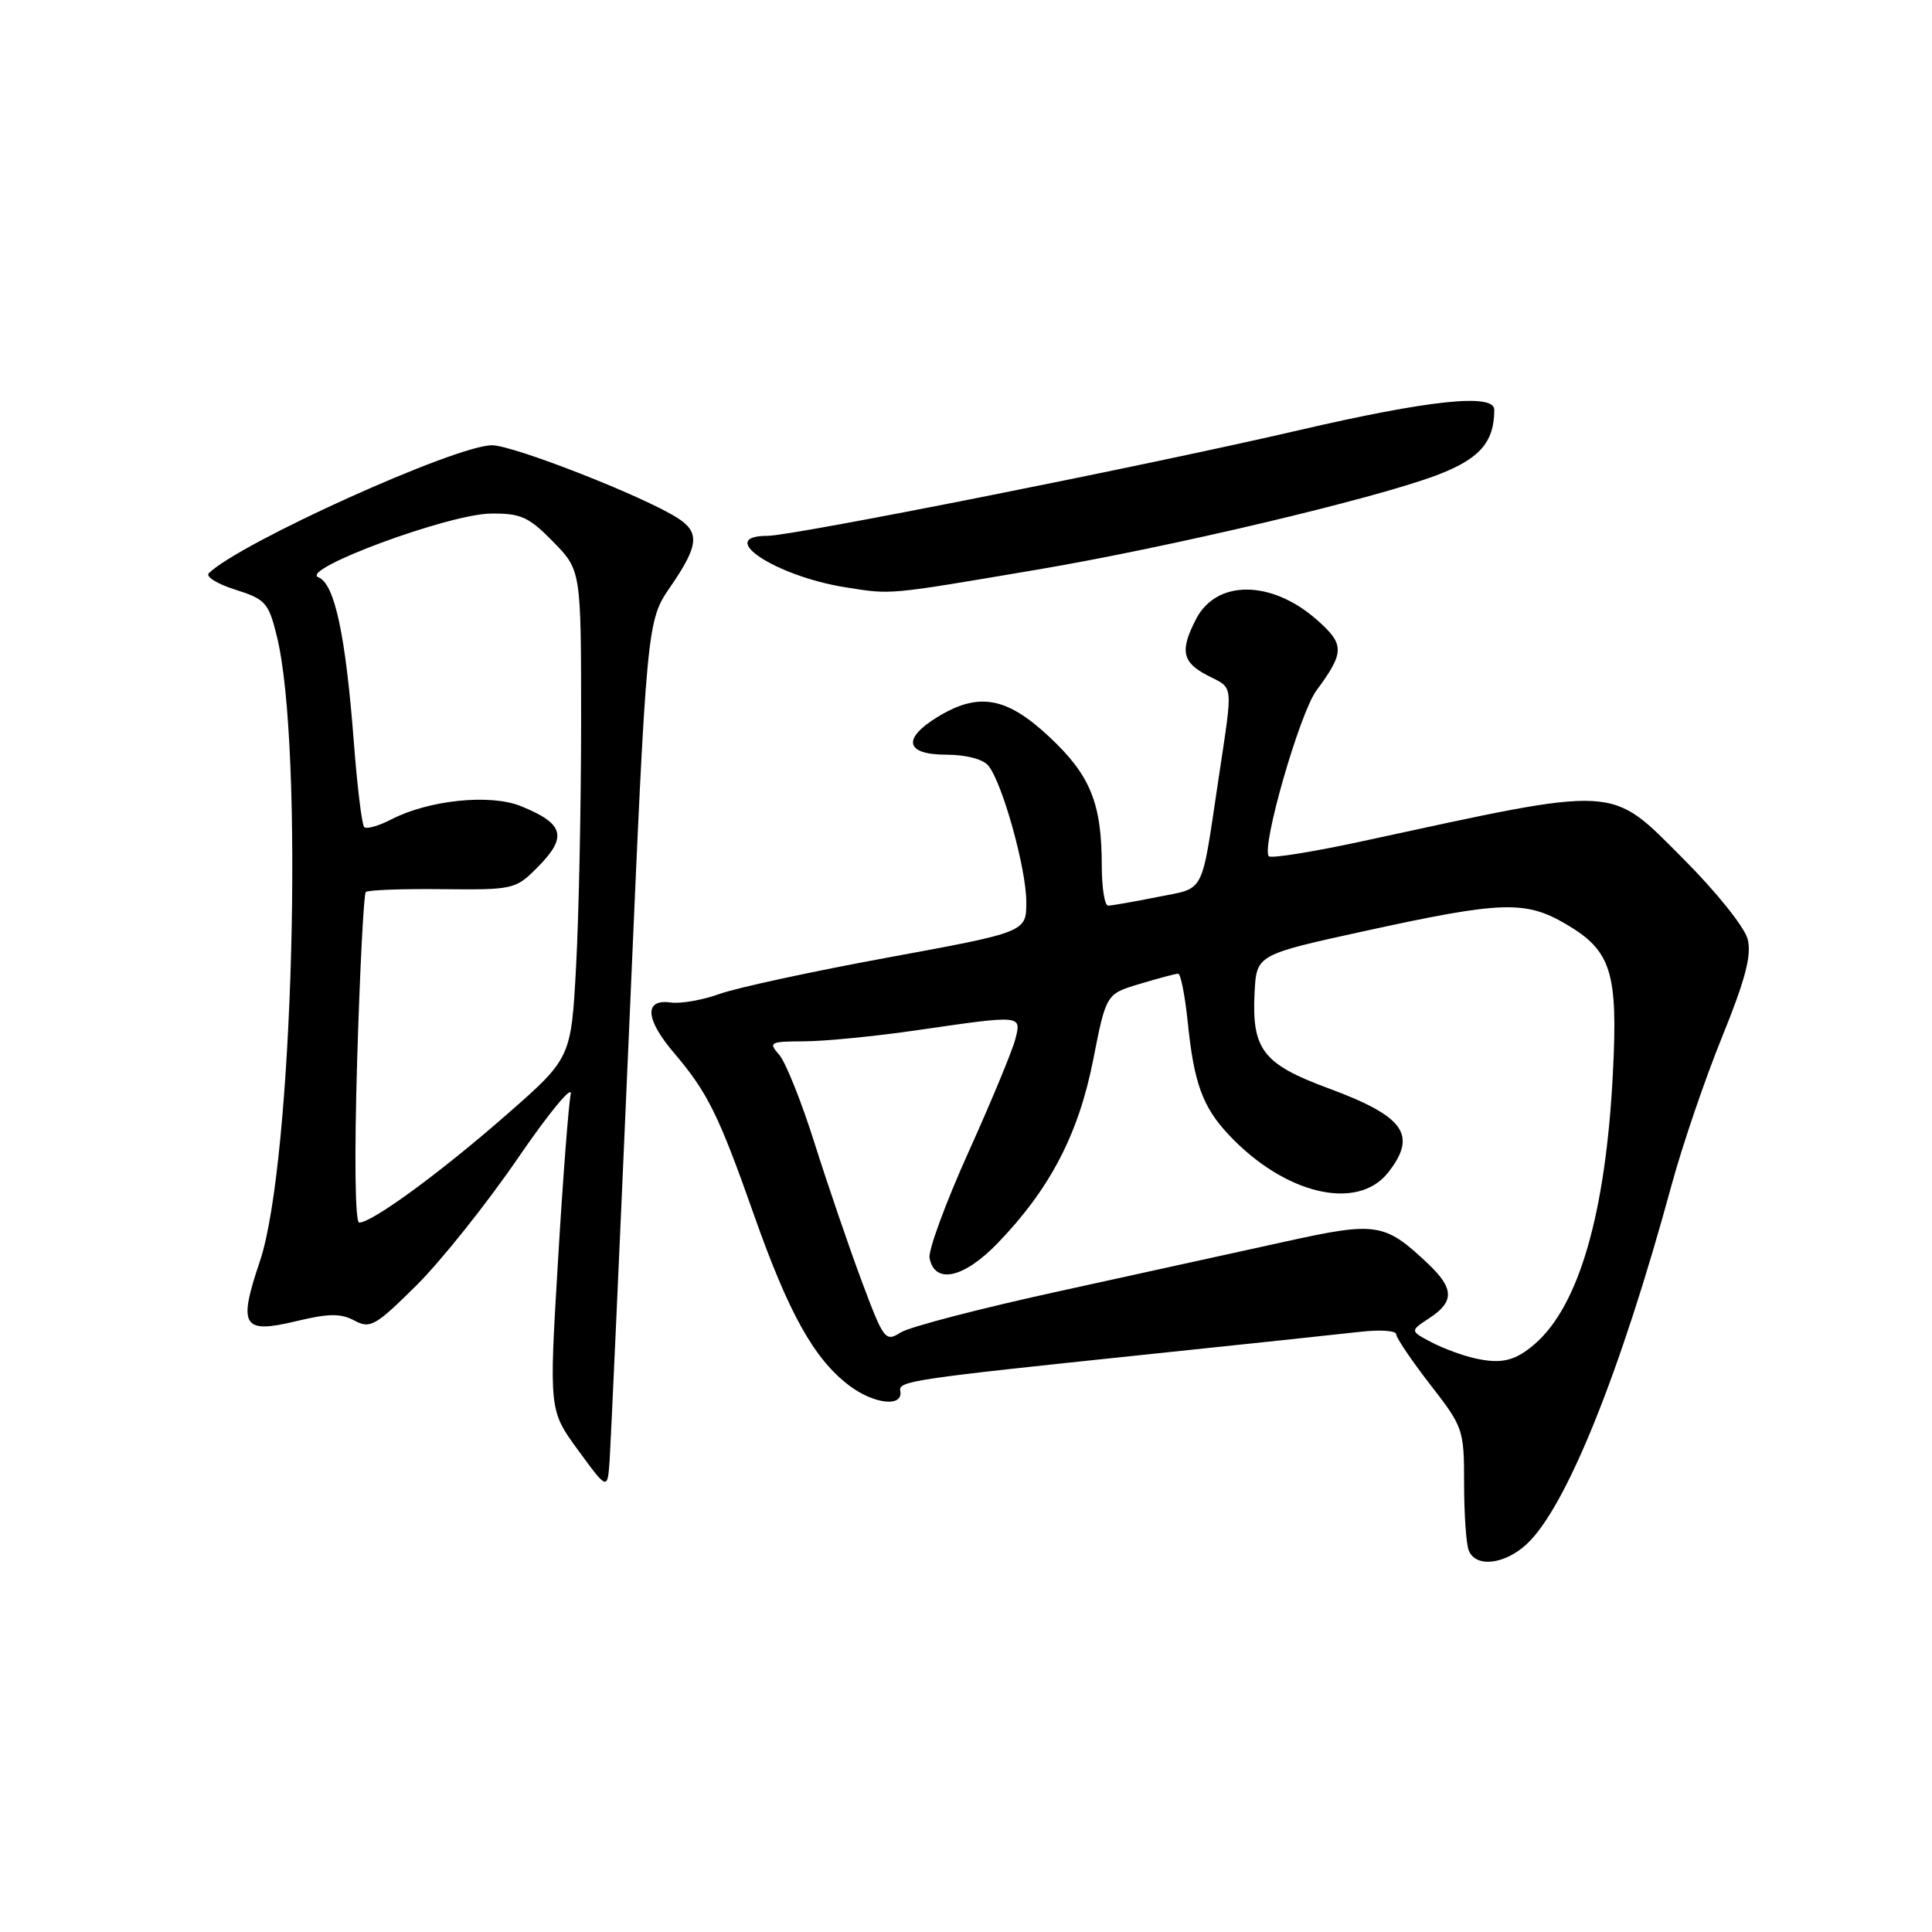 <?xml version="1.0" encoding="UTF-8" standalone="no"?>
<!DOCTYPE svg PUBLIC "-//W3C//DTD SVG 1.1//EN" "http://www.w3.org/Graphics/SVG/1.1/DTD/svg11.dtd" >
<svg xmlns="http://www.w3.org/2000/svg" xmlns:xlink="http://www.w3.org/1999/xlink" version="1.1" viewBox="0 0 256 256">
 <g >
 <path fill="currentColor"
d=" M 202.29 204.61 C 207.52 199.76 214.72 181.92 221.50 157.00 C 222.92 151.78 225.93 142.95 228.19 137.39 C 231.28 129.77 232.11 126.59 231.58 124.46 C 231.18 122.87 227.44 118.20 223.06 113.81 C 213.18 103.93 214.89 104.03 180.60 111.45 C 174.05 112.87 168.44 113.77 168.13 113.46 C 167.07 112.40 172.20 94.52 174.43 91.50 C 178.19 86.41 178.19 85.38 174.47 82.11 C 168.46 76.83 161.19 76.79 158.49 82.02 C 156.32 86.21 156.63 87.76 160.00 89.50 C 163.52 91.32 163.40 90.24 161.46 103.21 C 159.11 118.87 159.78 117.57 153.35 118.86 C 150.22 119.49 147.29 120.00 146.83 120.00 C 146.37 120.00 146.00 117.64 145.99 114.75 C 145.99 106.42 144.48 102.72 139.03 97.63 C 133.38 92.34 129.68 91.68 124.25 94.99 C 119.49 97.89 119.97 100.00 125.38 100.00 C 127.97 100.00 130.24 100.59 130.95 101.44 C 132.81 103.68 135.98 115.05 135.99 119.50 C 136.00 123.50 136.00 123.50 117.75 126.86 C 107.71 128.70 97.65 130.88 95.38 131.69 C 93.12 132.51 90.20 133.02 88.91 132.84 C 85.31 132.32 85.48 135.03 89.32 139.53 C 93.75 144.73 95.24 147.74 99.88 160.91 C 104.49 174.00 107.84 180.01 112.47 183.55 C 115.79 186.08 119.72 186.51 119.29 184.30 C 119.03 183.00 120.81 182.73 151.50 179.52 C 164.70 178.14 177.64 176.77 180.25 176.47 C 182.86 176.17 185.00 176.32 185.00 176.79 C 185.00 177.26 187.03 180.26 189.50 183.45 C 193.89 189.10 194.00 189.41 194.00 196.54 C 194.00 200.55 194.27 204.55 194.61 205.42 C 195.50 207.75 199.34 207.34 202.29 204.61 Z  M 83.38 135.90 C 85.70 82.30 85.70 82.30 88.85 77.72 C 92.59 72.28 92.76 70.53 89.75 68.62 C 85.23 65.74 68.02 59.00 65.20 59.00 C 60.39 59.00 31.83 71.90 27.67 75.95 C 27.21 76.40 28.79 77.38 31.17 78.13 C 35.18 79.40 35.59 79.85 36.68 84.29 C 40.32 99.03 38.83 154.08 34.44 167.11 C 31.52 175.77 32.13 176.77 39.26 175.06 C 43.55 174.03 45.15 174.01 46.96 174.98 C 49.05 176.10 49.73 175.72 55.15 170.35 C 58.40 167.13 64.45 159.55 68.60 153.50 C 72.74 147.45 75.90 143.62 75.62 145.00 C 75.34 146.38 74.57 156.36 73.93 167.19 C 72.75 186.89 72.75 186.89 76.62 192.18 C 80.50 197.48 80.50 197.48 80.78 193.49 C 80.93 191.29 82.10 165.38 83.38 135.90 Z  M 137.50 75.47 C 154.87 72.53 181.89 66.15 190.31 62.99 C 196.03 60.84 198.00 58.62 198.00 54.29 C 198.00 52.09 189.39 52.99 172.00 57.03 C 152.18 61.64 105.06 71.00 101.72 71.00 C 94.67 71.00 102.75 76.35 112.03 77.82 C 118.23 78.80 117.35 78.88 137.50 75.47 Z  M 195.50 180.00 C 193.85 179.64 191.22 178.67 189.66 177.85 C 186.82 176.35 186.82 176.35 189.41 174.65 C 192.72 172.48 192.68 170.73 189.25 167.48 C 183.49 162.02 182.41 161.85 170.39 164.50 C 164.40 165.82 150.95 168.77 140.50 171.06 C 130.05 173.34 120.54 175.81 119.36 176.55 C 117.31 177.85 117.11 177.59 114.16 169.70 C 112.48 165.19 109.68 157.00 107.94 151.50 C 106.21 146.00 104.09 140.71 103.24 139.75 C 101.79 138.11 102.00 138.00 106.60 137.98 C 109.29 137.97 116.00 137.31 121.50 136.51 C 135.50 134.48 135.35 134.47 134.54 137.68 C 134.17 139.15 131.39 145.87 128.35 152.61 C 125.31 159.36 122.98 165.69 123.17 166.69 C 123.85 170.23 127.71 169.38 132.22 164.70 C 139.14 157.52 142.91 150.27 144.85 140.45 C 146.57 131.70 146.57 131.70 151.03 130.37 C 153.49 129.63 155.78 129.02 156.11 129.02 C 156.45 129.01 157.02 131.93 157.39 135.51 C 158.21 143.54 159.36 146.68 162.81 150.36 C 170.23 158.26 179.85 160.54 183.93 155.37 C 187.85 150.38 186.11 147.93 176.01 144.20 C 167.34 141.00 165.85 139.06 166.24 131.50 C 166.50 126.50 166.50 126.50 181.00 123.33 C 199.00 119.40 202.12 119.29 207.52 122.46 C 213.52 125.98 214.41 128.83 213.71 142.31 C 212.76 160.80 209.21 173.05 203.35 178.10 C 200.77 180.33 198.97 180.76 195.50 180.00 Z  M 47.33 140.34 C 47.69 128.43 48.20 118.46 48.47 118.20 C 48.73 117.93 53.29 117.76 58.59 117.82 C 67.94 117.92 68.31 117.84 71.11 115.04 C 75.26 110.90 74.81 109.16 69.00 106.81 C 64.95 105.17 56.82 106.01 51.86 108.57 C 50.18 109.44 48.56 109.90 48.26 109.59 C 47.95 109.29 47.33 104.19 46.88 98.27 C 45.79 84.09 44.34 77.35 42.20 76.50 C 39.57 75.47 59.47 68.10 65.05 68.05 C 69.02 68.01 70.06 68.48 73.30 71.79 C 77.00 75.58 77.00 75.58 77.00 95.64 C 77.00 106.66 76.70 121.20 76.34 127.95 C 75.68 140.21 75.68 140.21 67.09 147.73 C 58.43 155.32 49.31 162.00 47.60 162.00 C 47.05 162.00 46.94 153.37 47.33 140.34 Z "/>
</g>
</svg>